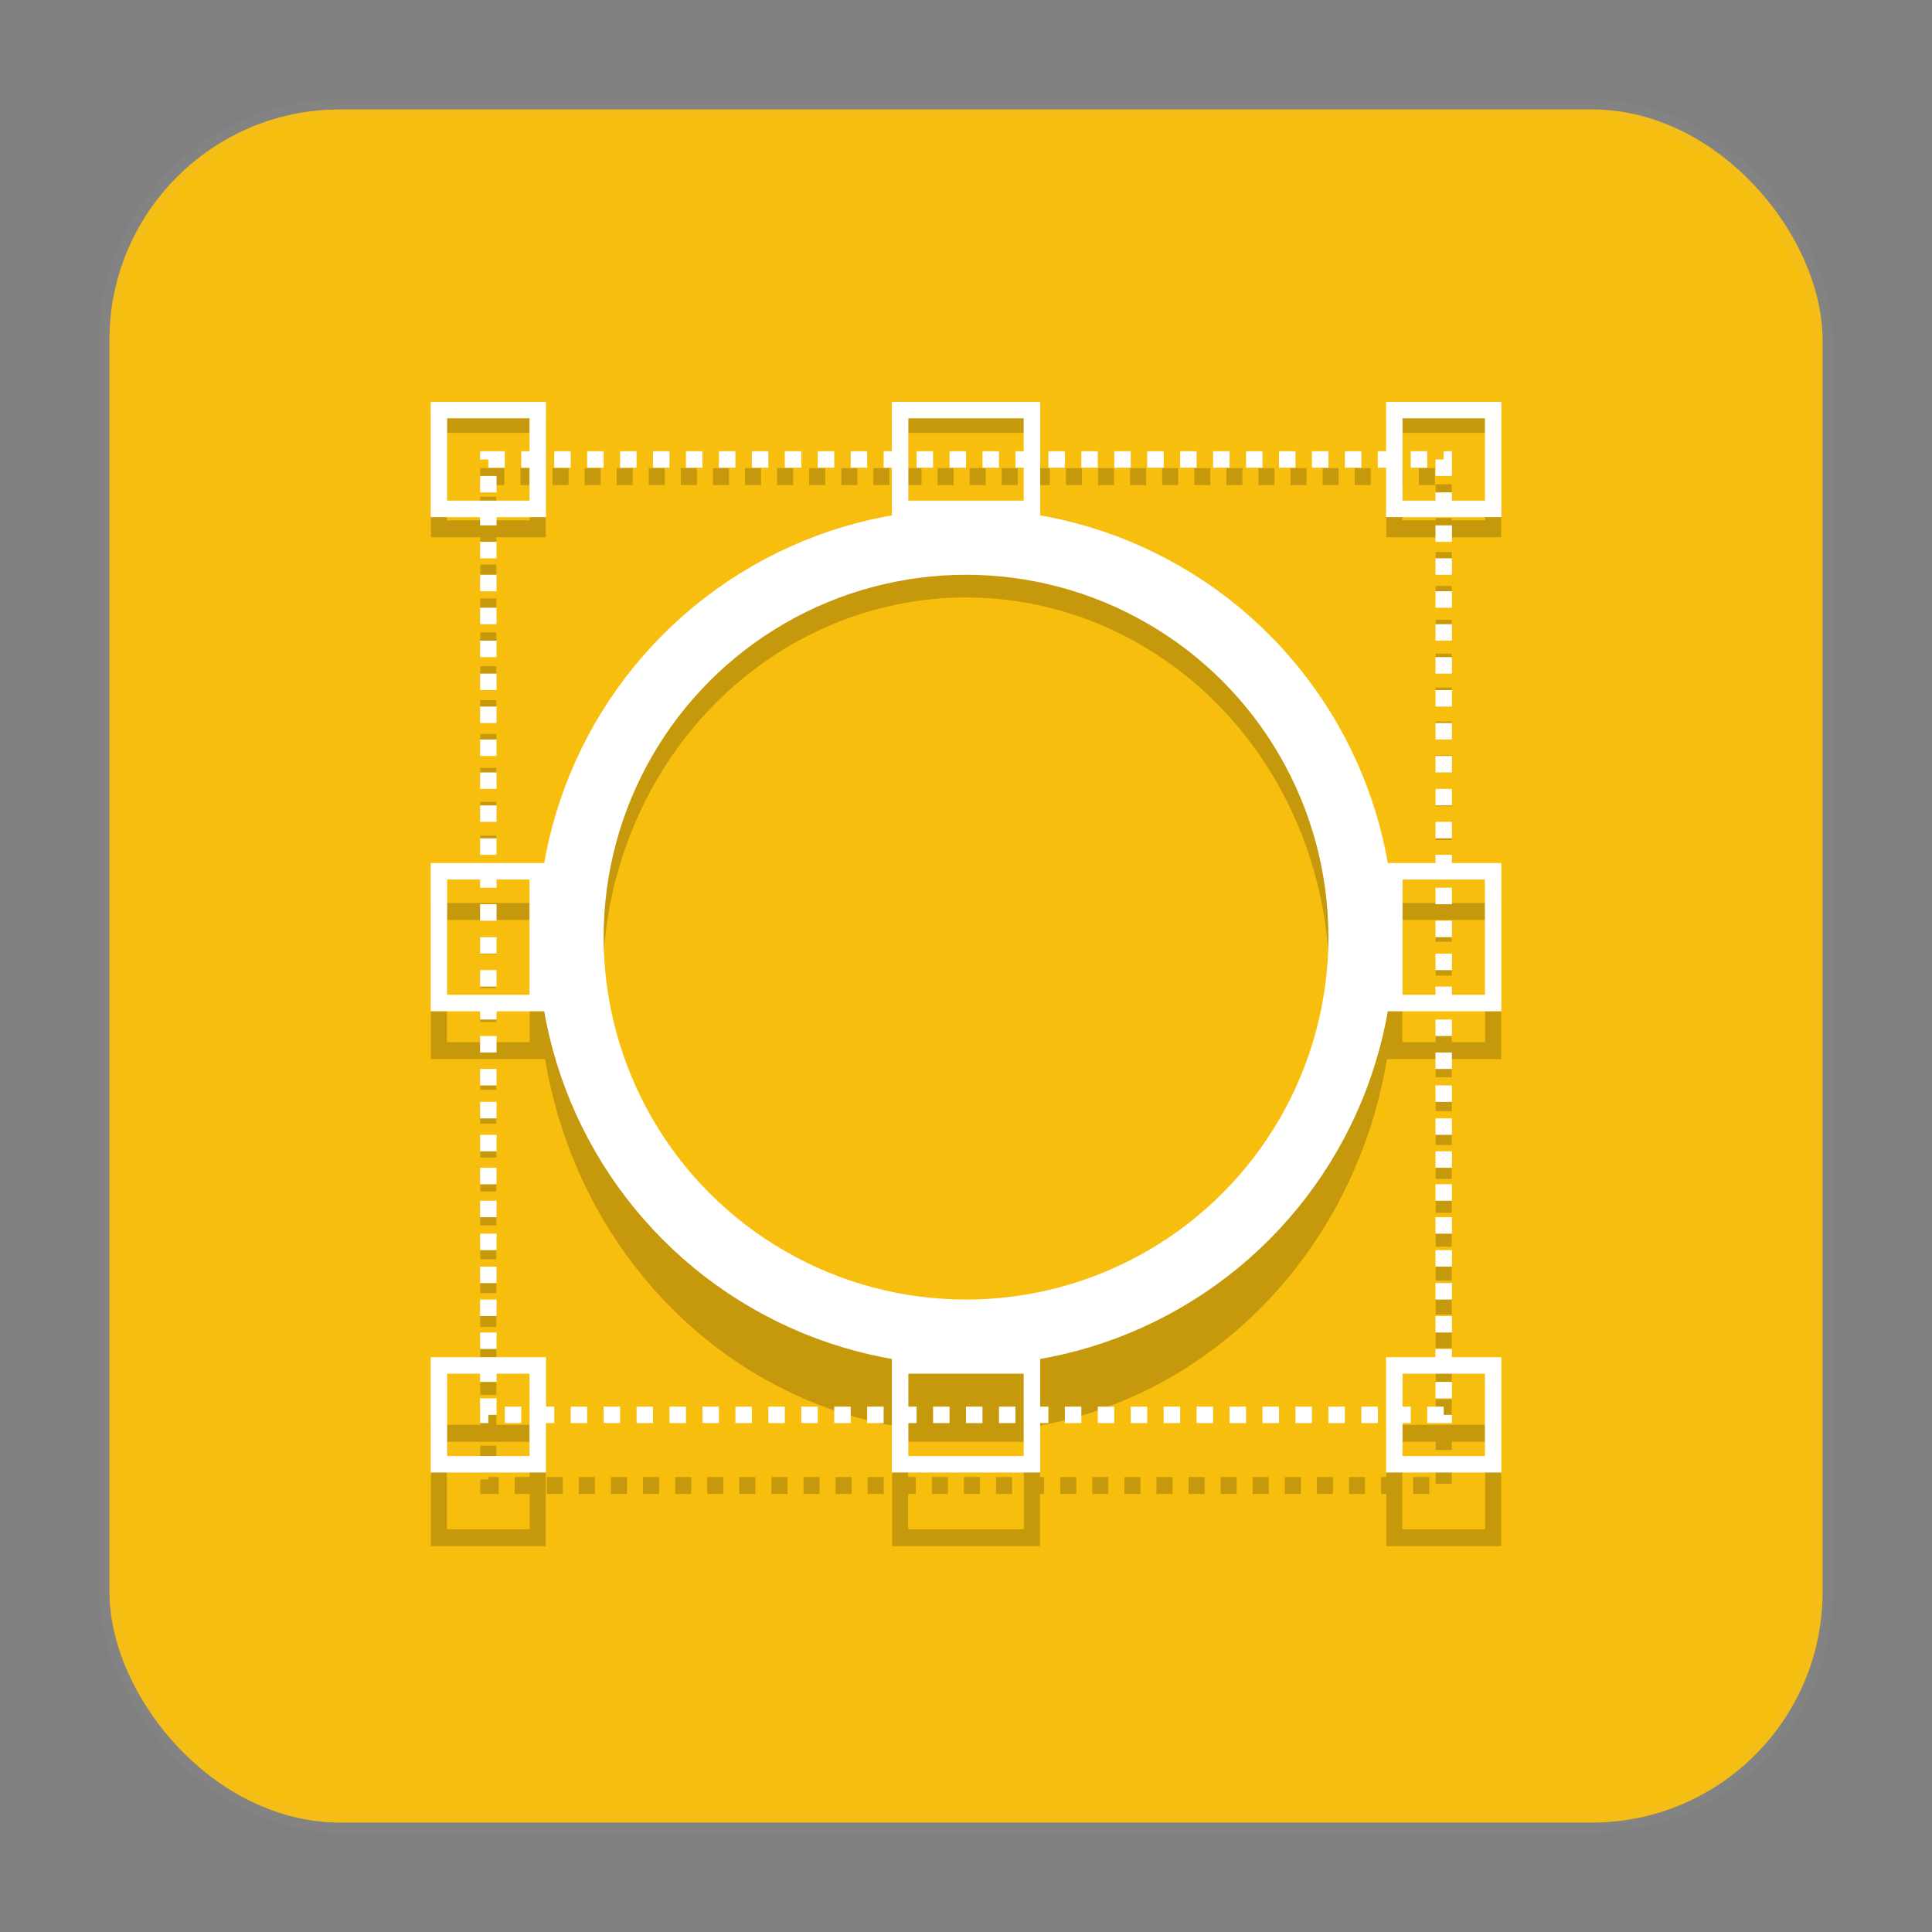<?xml version="1.0" encoding="UTF-8" standalone="no"?>
<svg
   xmlns:dc="http://purl.org/dc/elements/1.1/"
   xmlns:cc="http://creativecommons.org/ns#"
   xmlns:rdf="http://www.w3.org/1999/02/22-rdf-syntax-ns#"
   xmlns:svg="http://www.w3.org/2000/svg"
   xmlns="http://www.w3.org/2000/svg"
   xmlns:sodipodi="http://sodipodi.sourceforge.net/DTD/sodipodi-0.dtd"
   xmlns:inkscape="http://www.inkscape.org/namespaces/inkscape"
   height="96"
   width="96"
   id="svg2"
   version="1.1"
   inkscape:version="0.91 r13725"
   sodipodi:docname="libreoffice-draw.svg">
  <rect width="100%" height="100%" fill="#808080" stroke="none"/>
  <sodipodi:namedview
     pagecolor="#ffffff"
     bordercolor="#666666"
     borderopacity="1"
     objecttolerance="10"
     gridtolerance="10"
     guidetolerance="10"
     inkscape:pageopacity="0"
     inkscape:pageshadow="2"
     inkscape:window-width="1366"
     inkscape:window-height="716"
     id="namedview258"
     showgrid="false"
     inkscape:zoom="3.4766083"
     inkscape:cx="-26.754612"
     inkscape:cy="54.076395"
     inkscape:window-x="0"
     inkscape:window-y="24"
     inkscape:window-maximized="1"
     inkscape:current-layer="svg2" />
  <defs
     id="defs4" />
  <rect
     x="5.438"
     rx="11.459"
     y="5.438"
     height="85.124"
     width="85.124"
     id="rect6"
     style="fill:#f8be0e;fill-opacity:1;stroke:#cccccc;stroke-opacity:0.047" />
  <g
     id="g4236"
     transform="matrix(1.637,0,0,1.637,95.279,-1588.966)">
    <g
       transform="matrix(1,0,0,1.056,-52.881,-85.514)"
       style="opacity:0.2;stroke:#000000;stroke-width:0.973;stroke-opacity:1"
       id="g3816">
      <circle
         transform="translate(0,1004.362)"
         id="path3818"
         style="fill:none;stroke:#000000;stroke-width:1.947;stroke-linecap:butt;stroke-linejoin:miter;stroke-miterlimit:4;stroke-dasharray:none;stroke-dashoffset:0;stroke-opacity:1"
         cx="24"
         cy="24"
         r="12" />
      <rect
         y="1013.862"
         x="9.5"
         height="29"
         width="29"
         id="rect3820"
         style="fill:none;stroke:#000000;stroke-width:0.487;stroke-linecap:butt;stroke-linejoin:miter;stroke-miterlimit:4;stroke-dasharray:0.487, 0.487;stroke-dashoffset:0;stroke-opacity:1" />
      <rect
         transform="translate(0,1004.362)"
         y="8"
         x="8"
         height="3"
         width="3"
         id="rect3822"
         style="fill:none;stroke:#000000;stroke-width:0.487;stroke-linecap:butt;stroke-linejoin:miter;stroke-miterlimit:4;stroke-dasharray:none;stroke-dashoffset:0;stroke-opacity:1" />
      <rect
         transform="translate(0,1004.362)"
         y="8"
         x="37"
         height="3"
         width="3"
         id="rect3824"
         style="fill:none;stroke:#000000;stroke-width:0.487;stroke-linecap:butt;stroke-linejoin:miter;stroke-miterlimit:4;stroke-dasharray:none;stroke-dashoffset:0;stroke-opacity:1" />
      <rect
         transform="translate(0,1004.362)"
         y="37"
         x="37"
         height="3"
         width="3"
         id="rect3826"
         style="fill:none;stroke:#000000;stroke-width:0.487;stroke-linecap:butt;stroke-linejoin:miter;stroke-miterlimit:4;stroke-dasharray:none;stroke-dashoffset:0;stroke-opacity:1" />
      <rect
         transform="translate(0,1004.362)"
         y="37"
         x="8"
         height="3"
         width="3"
         id="rect3828"
         style="fill:none;stroke:#000000;stroke-width:0.487;stroke-linecap:butt;stroke-linejoin:miter;stroke-miterlimit:4;stroke-dasharray:none;stroke-dashoffset:0;stroke-opacity:1" />
      <rect
         transform="translate(0,1004.362)"
         y="8"
         x="22"
         height="3"
         width="4"
         id="rect3830"
         style="fill:none;stroke:#000000;stroke-width:0.487;stroke-linecap:butt;stroke-linejoin:miter;stroke-miterlimit:4;stroke-dasharray:none;stroke-dashoffset:0;stroke-opacity:1" />
      <rect
         transform="translate(0,1004.362)"
         y="37"
         x="22"
         height="3"
         width="4"
         id="rect3832"
         style="fill:none;stroke:#000000;stroke-width:0.487;stroke-linecap:butt;stroke-linejoin:miter;stroke-miterlimit:4;stroke-dasharray:none;stroke-dashoffset:0;stroke-opacity:1" />
      <rect
         transform="translate(0,1004.362)"
         y="22"
         x="37"
         height="4"
         width="3"
         id="rect3834"
         style="fill:none;stroke:#000000;stroke-width:0.487;stroke-linecap:butt;stroke-linejoin:miter;stroke-miterlimit:4;stroke-dasharray:none;stroke-dashoffset:0;stroke-opacity:1" />
      <rect
         transform="translate(0,1004.362)"
         y="22"
         x="8"
         height="4"
         width="3"
         id="rect3836"
         style="fill:none;stroke:#000000;stroke-width:0.487;stroke-linecap:butt;stroke-linejoin:miter;stroke-miterlimit:4;stroke-dasharray:none;stroke-dashoffset:0;stroke-opacity:1" />
    </g>
    <g
       transform="translate(-52.881,-29.258)"
       id="g3804">
      <circle
         style="opacity:1;fill:none;stroke:#ffffff;stroke-width:2;stroke-linecap:butt;stroke-linejoin:miter;stroke-miterlimit:4;stroke-dasharray:none;stroke-dashoffset:0;stroke-opacity:1"
         id="path3016"
         transform="translate(0,1004.362)"
         cx="24"
         cy="24"
         r="12" />
      <rect
         style="fill:none;stroke:#ffffff;stroke-width:0.5;stroke-linecap:butt;stroke-linejoin:miter;stroke-miterlimit:4;stroke-dasharray:0.5, 0.5;stroke-dashoffset:0;stroke-opacity:1"
         id="rect3786"
         width="29"
         height="29"
         x="9.5"
         y="1013.862" />
      <rect
         style="fill:none;stroke:#ffffff;stroke-width:0.5;stroke-linecap:butt;stroke-linejoin:miter;stroke-miterlimit:4;stroke-dasharray:none;stroke-dashoffset:0;stroke-opacity:1"
         id="rect3788"
         width="3"
         height="3"
         x="8"
         y="8"
         transform="translate(0,1004.362)" />
      <rect
         style="fill:none;stroke:#ffffff;stroke-width:0.5;stroke-linecap:butt;stroke-linejoin:miter;stroke-miterlimit:4;stroke-dasharray:none;stroke-dashoffset:0;stroke-opacity:1"
         id="rect3790"
         width="3"
         height="3"
         x="37"
         y="8"
         transform="translate(0,1004.362)" />
      <rect
         style="fill:none;stroke:#ffffff;stroke-width:0.5;stroke-linecap:butt;stroke-linejoin:miter;stroke-miterlimit:4;stroke-dasharray:none;stroke-dashoffset:0;stroke-opacity:1"
         id="rect3792"
         width="3"
         height="3"
         x="37"
         y="37"
         transform="translate(0,1004.362)" />
      <rect
         style="fill:none;stroke:#ffffff;stroke-width:0.5;stroke-linecap:butt;stroke-linejoin:miter;stroke-miterlimit:4;stroke-dasharray:none;stroke-dashoffset:0;stroke-opacity:1"
         id="rect3794"
         width="3"
         height="3"
         x="8"
         y="37"
         transform="translate(0,1004.362)" />
      <rect
         style="fill:none;stroke:#ffffff;stroke-width:0.5;stroke-linecap:butt;stroke-linejoin:miter;stroke-miterlimit:4;stroke-dasharray:none;stroke-dashoffset:0;stroke-opacity:1"
         id="rect3796"
         width="4"
         height="3"
         x="22"
         y="8"
         transform="translate(0,1004.362)" />
      <rect
         style="fill:none;stroke:#ffffff;stroke-width:0.5;stroke-linecap:butt;stroke-linejoin:miter;stroke-miterlimit:4;stroke-dasharray:none;stroke-dashoffset:0;stroke-opacity:1"
         id="rect3798"
         width="4"
         height="3"
         x="22"
         y="37"
         transform="translate(0,1004.362)" />
      <rect
         style="fill:none;stroke:#ffffff;stroke-width:0.5;stroke-linecap:butt;stroke-linejoin:miter;stroke-miterlimit:4;stroke-dasharray:none;stroke-dashoffset:0;stroke-opacity:1"
         id="rect3800"
         width="3"
         height="4"
         x="37"
         y="22"
         transform="translate(0,1004.362)" />
      <rect
         style="fill:none;stroke:#ffffff;stroke-width:0.5;stroke-linecap:butt;stroke-linejoin:miter;stroke-miterlimit:4;stroke-dasharray:none;stroke-dashoffset:0;stroke-opacity:1"
         id="rect3802"
         width="3"
         height="4"
         x="8"
         y="22"
         transform="translate(0,1004.362)" />
    </g>
  </g>
</svg>
